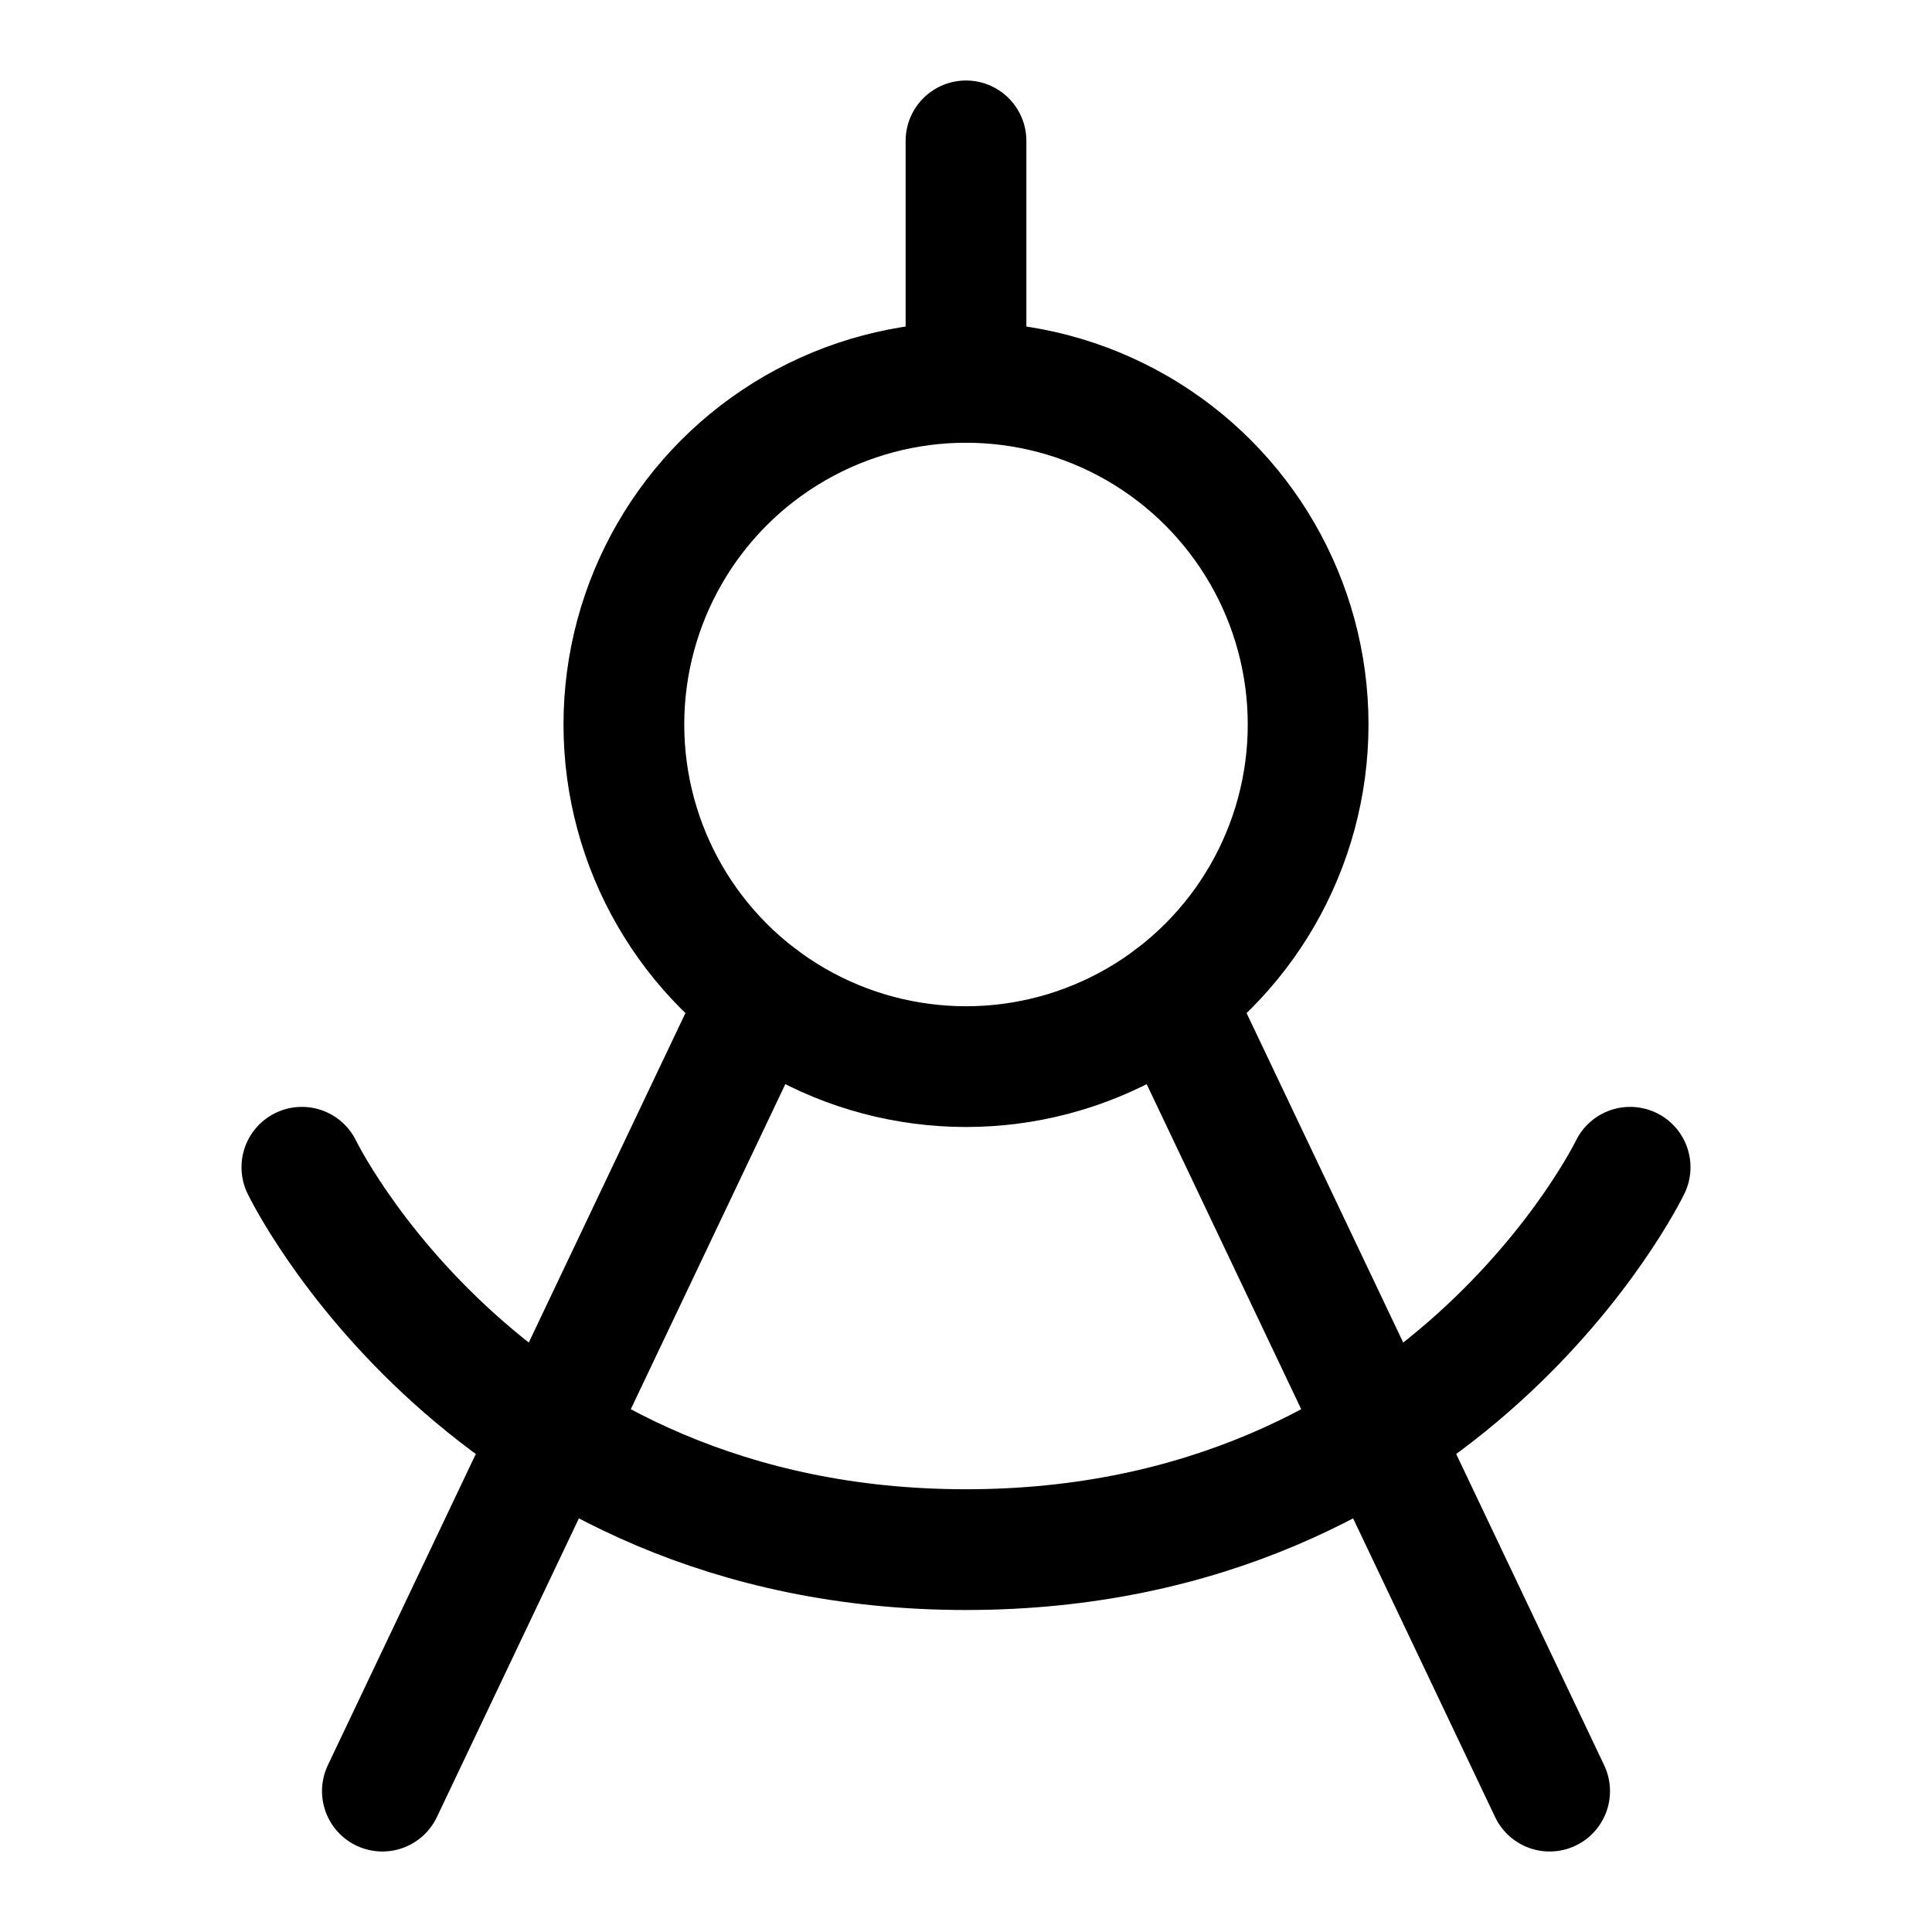 <svg
  width="24"
  height="24"
  viewBox="0 0 24 24"
  fill="none"
  xmlns="http://www.w3.org/2000/svg"
  data-fui-icon="true"
>
  <path
    d="M12 1.75V4.75"
    stroke="currentColor"
    stroke-width="1.5"
    stroke-linecap="round"
    stroke-linejoin="round"
  />
  <circle
    cx="12"
    cy="9"
    r="4.25"
    stroke="currentColor"
    stroke-width="1.5"
    stroke-linecap="round"
    stroke-linejoin="round"
  />
  <path
    d="M14.563 12.391L19.25 22.25M9.437 12.391L4.75 22.25M20.25 14.5C20.25 14.5 17.959 19.25 12 19.25 6.041 19.25 3.75 14.5 3.75 14.5"
    stroke="currentColor"
    stroke-width="1.5"
    stroke-linecap="round"
    stroke-linejoin="round"
  />
</svg>
